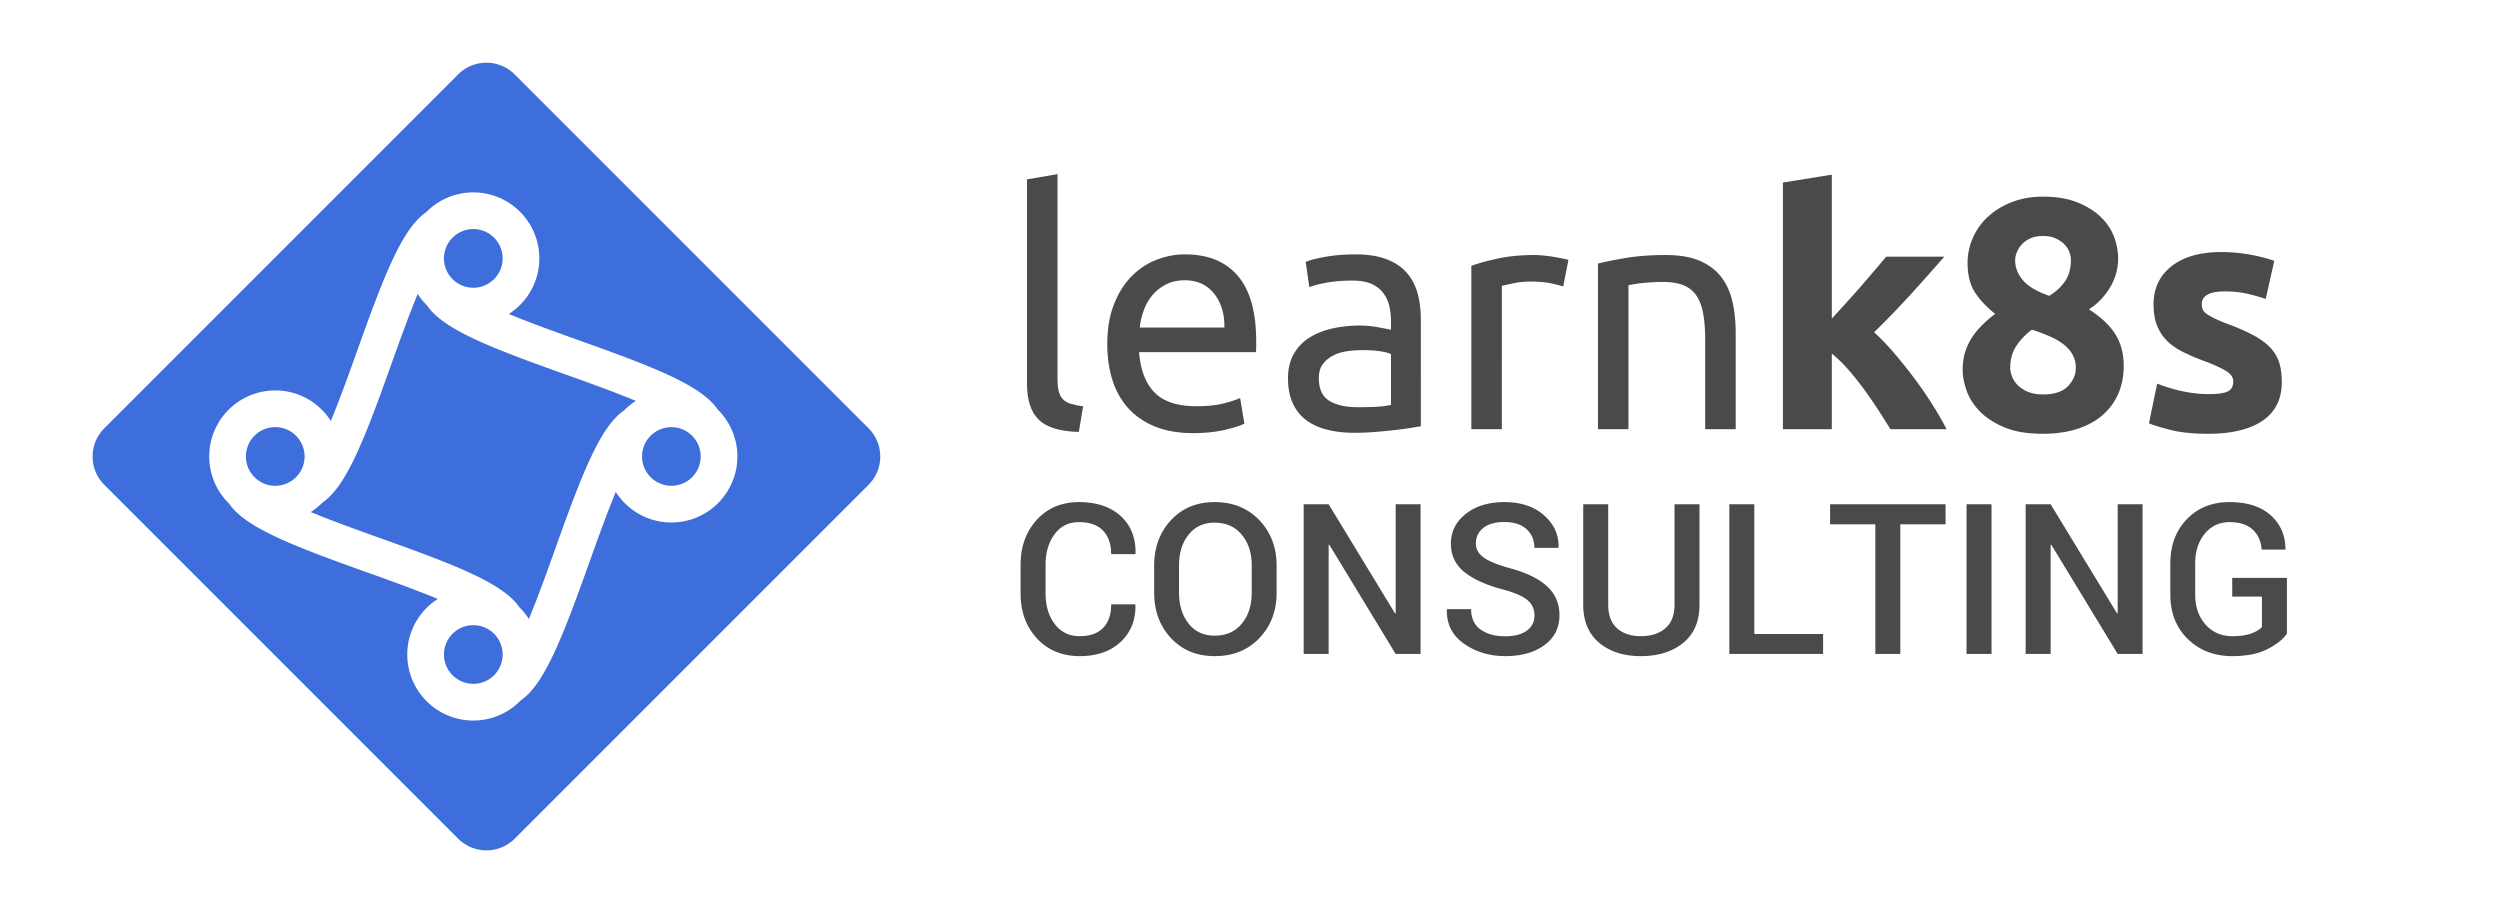 <svg viewBox="0 0 669 244" xmlns="http://www.w3.org/2000/svg"><g fill="none" fill-rule="evenodd"><path d="M179.655 114.298c-4.33 0-7.853 3.523-7.853 7.852 0 4.329 3.524 7.85 7.853 7.85s7.852-3.521 7.852-7.85-3.523-7.852-7.852-7.852" fill="#3E6EDC"/><path d="M179.655 139.815c-6.254 0-11.737-3.258-14.877-8.164-2.548 6.187-5.08 13.266-7.001 18.648-7.097 19.867-12.014 32.793-18.49 37.188-3.206 3.282-7.677 5.328-12.632 5.328-9.754 0-17.664-7.91-17.664-17.668 0-6.254 3.258-11.737 8.164-14.877-6.188-2.548-13.267-5.079-18.649-7-19.867-7.097-32.792-12.015-37.185-18.49a17.593 17.593 0 0 1-5.327-12.63c0-9.757 7.907-17.667 17.664-17.667 6.254 0 11.737 3.258 14.877 8.164 2.549-6.187 5.08-13.266 7.001-18.649 7.097-19.866 12.014-32.792 18.49-37.184a17.593 17.593 0 0 1 12.63-5.328c9.756 0 17.667 7.908 17.667 17.665 0 6.254-3.259 11.737-8.165 14.877 6.188 2.548 13.267 5.079 18.65 7 19.866 7.097 32.792 12.015 37.187 18.49 3.281 3.207 5.327 7.677 5.327 12.632 0 9.755-7.91 17.665-17.667 17.665zM137.731 19.912c-4.176-4.176-10.946-4.176-15.122 0l-94.695 94.695c-4.179 4.176-4.179 10.949 0 15.125l94.695 94.695c4.176 4.176 10.946 4.176 15.122 0l94.695-94.695c4.176-4.176 4.176-10.95 0-15.125l-94.695-94.695z" fill="#3E6EDC" fill-rule="nonzero"/><path d="M73.658 114.298c-4.33 0-7.853 3.523-7.853 7.852 0 4.329 3.524 7.85 7.853 7.85s7.852-3.521 7.852-7.85-3.523-7.852-7.852-7.852m52.998 52.997c-4.33 0-7.853 3.52-7.853 7.852 0 4.329 3.524 7.85 7.853 7.85s7.852-3.521 7.852-7.85c0-4.332-3.523-7.852-7.852-7.852m-12.338-85.513a17.737 17.737 0 0 1-2.537-3.128c-2.55 6.187-5.079 13.266-7.001 18.645-7.096 19.87-12.014 32.793-18.49 37.188a17.792 17.792 0 0 1-3.128 2.54c6.184 2.548 13.263 5.079 18.646 7.001 19.865 7.094 32.792 12.014 37.187 18.49a17.651 17.651 0 0 1 2.538 3.125c2.55-6.184 5.079-13.263 7-18.644 7.097-19.867 12.014-32.793 18.49-37.188a17.773 17.773 0 0 1 3.128-2.537c-6.184-2.548-13.263-5.08-18.645-7.001-19.867-7.097-32.793-12.014-37.188-18.49m12.338-4.781c4.329 0 7.852-3.524 7.852-7.853 0-4.328-3.523-7.85-7.852-7.85-4.33 0-7.853 3.522-7.853 7.85 0 4.33 3.525 7.853 7.853 7.853" fill="#3E6EDC"/><path d="M284.485 106.891c-.528-.528-.906-1.229-1.143-2.103-.233-.88-.349-1.992-.349-3.34V46.593l-8.164 1.406v54.766c0 4.331 1.056 7.523 3.163 9.57 2.104 2.047 5.674 3.129 10.707 3.246l1.14-6.845c-1.288-.176-2.37-.396-3.247-.658-.877-.266-1.579-.658-2.107-1.186" fill="#4A4A4A"/><path d="M304.998 87.642c.176-1.582.54-3.131 1.096-4.652a13.17 13.17 0 0 1 2.326-4.04c.996-1.17 2.208-2.119 3.642-2.852 1.435-.73 3.088-1.096 4.961-1.096 3.333 0 5.95 1.183 7.856 3.555 1.899 2.37 2.822 5.4 2.764 9.085h-22.645zM317.11 68.07c-2.632 0-5.21.496-7.723 1.489-2.52.996-4.741 2.49-6.672 4.476-1.93 1.991-3.48 4.493-4.652 7.506-1.172 3.016-1.755 6.537-1.755 10.577 0 3.452.453 6.626 1.36 9.523.906 2.895 2.297 5.397 4.17 7.504 1.872 2.107 4.256 3.76 7.154 4.958 2.897 1.2 6.331 1.8 10.314 1.8 3.157 0 5.98-.294 8.467-.88 2.488-.583 4.228-1.14 5.224-1.665l-1.14-6.848c-.999.47-2.474.952-4.433 1.449-1.962.499-4.375.747-7.24.747-5.092 0-8.837-1.23-11.236-3.688-2.4-2.456-3.774-6.055-4.126-10.796h31.248c.055-.468.087-.978.087-1.535v-1.36c0-7.838-1.64-13.676-4.915-17.511-3.278-3.83-7.988-5.746-14.132-5.746zm55.119 40.284c-.996.237-2.237.399-3.729.485a89.8 89.8 0 0 1-5.136.13c-3.218 0-5.764-.569-7.637-1.711-1.873-1.14-2.808-3.172-2.808-6.098 0-1.582.381-2.854 1.143-3.818a8.074 8.074 0 0 1 2.852-2.283c1.14-.557 2.398-.924 3.774-1.097a30.806 30.806 0 0 1 3.905-.265c1.873 0 3.469.104 4.785.306 1.316.207 2.265.459 2.851.747v13.604zm4.17-35.413c-1.376-1.552-3.192-2.753-5.443-3.601-2.254-.849-5.018-1.27-8.294-1.27-2.868 0-5.53.216-7.988.658-2.456.439-4.21.892-5.264 1.36l.964 6.758c.996-.41 2.502-.802 4.522-1.186 2.018-.378 4.372-.569 7.065-.569 2.107 0 3.818.306 5.134.921 1.316.615 2.355 1.434 3.117 2.459a9.141 9.141 0 0 1 1.578 3.509 18.41 18.41 0 0 1 .439 3.994v2.283a34.099 34.099 0 0 0-1.23-.266c-.582-.115-1.272-.248-2.06-.392a30.59 30.59 0 0 0-2.502-.352 24.91 24.91 0 0 0-2.545-.13c-2.577 0-5.033.26-7.374.788-2.34.528-4.386 1.348-6.144 2.459a12.252 12.252 0 0 0-4.17 4.386c-1.025 1.815-1.535 3.98-1.535 6.496 0 2.632.441 4.886 1.319 6.76.877 1.872 2.106 3.378 3.685 4.518 1.577 1.143 3.451 1.974 5.616 2.502 2.164.526 4.536.791 7.11.791 1.813 0 3.643-.075 5.487-.22a162.55 162.55 0 0 0 5.134-.484 87.937 87.937 0 0 0 4.256-.568c1.259-.208 2.237-.364 2.941-.482V85.535c0-2.574-.294-4.929-.877-7.064-.586-2.139-1.567-3.98-2.94-5.53z" fill="#4A4A4A" fill-rule="nonzero"/><path d="M415.675 68.726a39.948 39.948 0 0 0-2.678-.35 24.645 24.645 0 0 0-2.415-.132c-3.567 0-6.785.306-9.654.92-2.868.615-5.267 1.273-7.197 1.977v43.707h8.164V76.492c.468-.116 1.449-.335 2.938-.656a21.52 21.52 0 0 1 4.522-.484c2.338 0 4.257.164 5.749.484 1.492.32 2.557.6 3.203.834l1.403-7.11c-.35-.116-.892-.249-1.622-.396a87.211 87.211 0 0 0-2.413-.438m44.892 5.355c-1.433-1.844-3.35-3.278-5.748-4.3-2.398-1.024-5.411-1.535-9.041-1.535-4.035 0-7.608.26-10.707.788-3.102.528-5.587 1.025-7.46 1.495v44.321h8.161V76.317c.295-.055.776-.144 1.449-.26a31.623 31.623 0 0 1 2.283-.308c.845-.09 1.74-.162 2.678-.22a42.4 42.4 0 0 1 2.718-.086c2.165 0 3.98.274 5.443.83 1.463.558 2.632 1.45 3.512 2.676.878 1.23 1.504 2.843 1.885 4.828.38 1.991.571 4.39.571 7.198v23.875h8.164V89.22c0-3.1-.294-5.94-.877-8.514-.586-2.574-1.596-4.781-3.03-6.626m51.828 27.318a137.574 137.574 0 0 0-5.443-6.813c-1.873-2.196-3.685-4.087-5.44-5.67a255.532 255.532 0 0 0 9.7-10.03 604.53 604.53 0 0 0 9.081-10.201h-15.549c-.82.99-1.798 2.153-2.938 3.489a662.338 662.338 0 0 1-3.639 4.234 265.257 265.257 0 0 1-3.988 4.49 739.838 739.838 0 0 1-3.988 4.364V46.742l-13.083 2.104v66.004h13.082V94.614c1.457 1.177 2.932 2.611 4.42 4.314a75.563 75.563 0 0 1 4.252 5.319 126.04 126.04 0 0 1 3.81 5.544 249.324 249.324 0 0 1 3.197 5.059h15.039c-.995-1.934-2.222-4.072-3.685-6.416a100.334 100.334 0 0 0-4.828-7.036" fill="#4A4A4A"/><path d="M553.384 103.345c-1.403 1.47-3.63 2.202-6.672 2.202-1.579 0-2.924-.233-4.038-.704-1.11-.47-2.017-1.059-2.718-1.76-.701-.704-1.215-1.48-1.538-2.33-.32-.85-.482-1.63-.482-2.334 0-2.288.557-4.254 1.668-5.896a18.025 18.025 0 0 1 4.124-4.311 51.22 51.22 0 0 1 4.609 1.717c1.434.615 2.678 1.319 3.731 2.11 1.05.79 1.885 1.717 2.5 2.773.614 1.053.92 2.257.92 3.607 0 1.818-.701 3.46-2.104 4.926m-13.69-35.814c.288-.759.744-1.474 1.359-2.144.611-.672 1.388-1.212 2.326-1.622.932-.407 2.046-.611 3.333-.611 1.345 0 2.487.216 3.425.658.933.435 1.712.978 2.326 1.616.615.643 1.054 1.327 1.316 2.057.263.73.393 1.414.393 2.058 0 2.22-.494 4.083-1.49 5.601-.998 1.518-2.43 2.86-4.3 4.026-3.338-1.166-5.693-2.568-7.067-4.202-1.374-1.63-2.06-3.382-2.06-5.25 0-.7.141-1.428.438-2.187M559 82.769c2.225-1.4 4.08-3.316 5.576-5.74 1.492-2.424 2.236-5.039 2.236-7.844 0-1.93-.366-3.873-1.097-5.827-.73-1.956-1.919-3.725-3.555-5.301-1.636-1.579-3.729-2.877-6.277-3.902-2.545-1.021-5.601-1.535-9.171-1.535-3.042 0-5.807.485-8.294 1.449-2.488.964-4.606 2.248-6.364 3.855a16.936 16.936 0 0 0-4.08 5.654 16.35 16.35 0 0 0-1.45 6.75c0 3.094.601 5.636 1.799 7.622 1.2 1.988 3.059 4.005 5.575 6.048a34.134 34.134 0 0 0-3.292 2.814 21.59 21.59 0 0 0-2.765 3.293 15.463 15.463 0 0 0-1.93 4c-.468 1.466-.702 3.076-.702 4.837 0 1.7.35 3.558 1.056 5.578.701 2.02 1.885 3.882 3.553 5.581 1.667 1.704 3.861 3.124 6.582 4.264 2.722 1.142 6.127 1.713 10.225 1.713 3.57 0 6.713-.456 9.437-1.362 2.719-.906 4.987-2.182 6.8-3.824 1.815-1.64 3.174-3.558 4.083-5.754.906-2.2 1.36-4.618 1.36-7.253 0-3.163-.717-5.93-2.15-8.305-1.435-2.372-3.816-4.644-7.155-6.811" fill="#4A4A4A" fill-rule="nonzero"/><path d="M609.953 97.163c-.439-1.46-1.2-2.788-2.283-3.986-1.082-1.195-2.56-2.311-4.433-3.342-1.873-1.03-4.242-2.08-7.108-3.142-1.405-.531-2.562-1.016-3.466-1.46-.912-.442-1.627-.855-2.15-1.236-.528-.378-.88-.773-1.056-1.183a3.57 3.57 0 0 1-.263-1.405c0-2.28 2.05-3.423 6.145-3.423 2.222 0 4.224.208 6.014.615a47.658 47.658 0 0 1 4.955 1.405l2.283-10.184c-1.521-.583-3.57-1.123-6.144-1.622-2.575-.497-5.267-.745-8.072-.745-5.62 0-10.038 1.258-13.255 3.775-3.218 2.516-4.828 5.936-4.828 10.265 0 2.228.32 4.127.966 5.708.644 1.579 1.55 2.938 2.719 4.081 1.172 1.14 2.591 2.121 4.26 2.938a58.836 58.836 0 0 0 5.572 2.372c2.635.993 4.592 1.888 5.882 2.675 1.287.791 1.93 1.712 1.93 2.765 0 1.348-.496 2.257-1.492 2.724-.998.468-2.692.702-5.093.702-2.28 0-4.592-.249-6.932-.748a42.703 42.703 0 0 1-6.846-2.063l-2.196 10.62c1.054.47 2.944 1.053 5.662 1.755 2.722.704 6.13 1.056 10.225 1.056 6.262 0 11.105-1.172 14.528-3.504 3.422-2.337 5.134-5.78 5.134-10.334 0-1.925-.22-3.62-.658-5.08M303.79 161.71l.055.166c.073 4.053-1.243 7.35-3.949 9.891-2.705 2.54-6.37 3.81-10.992 3.81-4.677 0-8.479-1.572-11.405-4.718-2.925-3.146-4.388-7.167-4.388-12.065v-7.622c0-4.879 1.444-8.9 4.333-12.065 2.89-3.164 6.645-4.746 11.268-4.746 4.732 0 8.46 1.243 11.184 3.728 2.724 2.486 4.05 5.829 3.976 10.03l-.055.164h-6.466c0-2.696-.729-4.796-2.187-6.3-1.458-1.505-3.61-2.257-6.452-2.257-2.734 0-4.903 1.082-6.508 3.247-1.605 2.164-2.407 4.88-2.407 8.144v7.677c0 3.302.82 6.035 2.462 8.2 1.642 2.164 3.857 3.246 6.645 3.246 2.77 0 4.87-.743 6.301-2.229 1.43-1.486 2.146-3.586 2.146-6.3h6.439zm37.832-3.136c0 4.897-1.536 8.956-4.608 12.175-3.073 3.22-7.058 4.829-11.956 4.829-4.805 0-8.708-1.61-11.707-4.829-3-3.22-4.499-7.278-4.499-12.175v-7.21c0-4.878 1.5-8.932 4.499-12.16 3-3.229 6.892-4.843 11.68-4.843 4.898 0 8.887 1.614 11.969 4.842 3.081 3.229 4.622 7.283 4.622 12.162v7.209zm-6.658-7.264c0-3.339-.894-6.08-2.683-8.227-1.788-2.146-4.205-3.22-7.25-3.22-2.935 0-5.255 1.074-6.961 3.22-1.706 2.146-2.56 4.888-2.56 8.227v7.264c0 3.375.854 6.14 2.56 8.295 1.706 2.156 4.035 3.233 6.988 3.233 3.064 0 5.48-1.073 7.25-3.219 1.77-2.146 2.656-4.916 2.656-8.31v-7.263zM380.143 175h-6.659l-17.774-29.248-.165.055V175h-6.686v-40.061h6.686l17.774 29.22.165-.055V134.94h6.659V175zm30.486-10.29c0-1.67-.62-3.036-1.857-4.1-1.238-1.064-3.426-2.018-6.562-2.862-4.476-1.174-7.92-2.728-10.332-4.663-2.412-1.936-3.618-4.472-3.618-7.608 0-3.229 1.334-5.888 4.003-7.98 2.669-2.09 6.113-3.136 10.332-3.136 4.402 0 7.938 1.183 10.607 3.55 2.669 2.366 3.957 5.209 3.865 8.529l-.055.165h-6.41c0-2.055-.698-3.72-2.092-4.994-1.394-1.275-3.384-1.912-5.97-1.912-2.44 0-4.315.532-5.627 1.596-1.312 1.063-1.967 2.44-1.967 4.127 0 1.522.71 2.788 2.132 3.797 1.422 1.009 3.774 1.962 7.058 2.861 4.31 1.156 7.584 2.752 9.822 4.788 2.238 2.036 3.357 4.631 3.357 7.786 0 3.339-1.334 5.994-4.003 7.966-2.67 1.972-6.177 2.958-10.525 2.958-4.182 0-7.85-1.105-11.006-3.316-3.155-2.21-4.686-5.241-4.594-9.093l.055-.165h6.438c0 2.44.844 4.26 2.531 5.461 1.688 1.202 3.88 1.802 6.576 1.802 2.477 0 4.403-.5 5.778-1.5 1.376-.999 2.064-2.352 2.064-4.057zm44.161-29.771v26.854c0 4.439-1.45 7.846-4.347 10.222-2.899 2.375-6.686 3.563-11.364 3.563-4.586 0-8.3-1.192-11.143-3.577s-4.265-5.787-4.265-10.208v-26.854h6.686v26.854c0 2.806.789 4.916 2.366 6.328 1.578 1.413 3.696 2.119 6.356 2.119 2.752 0 4.944-.706 6.576-2.119 1.633-1.412 2.449-3.522 2.449-6.328v-26.854h6.686zm14.665 34.723h18.408V175h-25.094v-40.061h6.686v34.723zm51.178-29.358h-12.107V175h-6.686v-34.696h-12.106v-5.365h30.899v5.365zM532.932 175h-6.686v-40.061h6.686V175zm40.419 0h-6.659l-17.774-29.248-.165.055V175h-6.687v-40.061h6.687l17.774 29.22.165-.055V134.94h6.659V175zm38.63-5.42c-1.064 1.522-2.81 2.902-5.241 4.14-2.43 1.239-5.554 1.858-9.37 1.858-4.823 0-8.795-1.527-11.913-4.581-3.118-3.055-4.677-7.003-4.677-11.845v-8.365c0-4.842 1.472-8.79 4.416-11.845 2.944-3.054 6.745-4.581 11.405-4.581 4.714 0 8.378 1.16 10.992 3.48 2.614 2.32 3.948 5.343 4.003 9.067l-.055.165h-6.328c-.147-2.202-.931-3.976-2.353-5.324-1.421-1.349-3.48-2.023-6.177-2.023-2.77 0-5.003 1.037-6.7 3.11-1.696 2.072-2.545 4.704-2.545 7.896v8.42c0 3.228.922 5.883 2.765 7.965 1.844 2.082 4.233 3.123 7.168 3.123 2.091 0 3.788-.243 5.09-.73 1.303-.485 2.247-1.058 2.834-1.719v-8.144h-7.952v-5.008h14.638v14.94z" fill="#4A4A4A"/></g></svg>